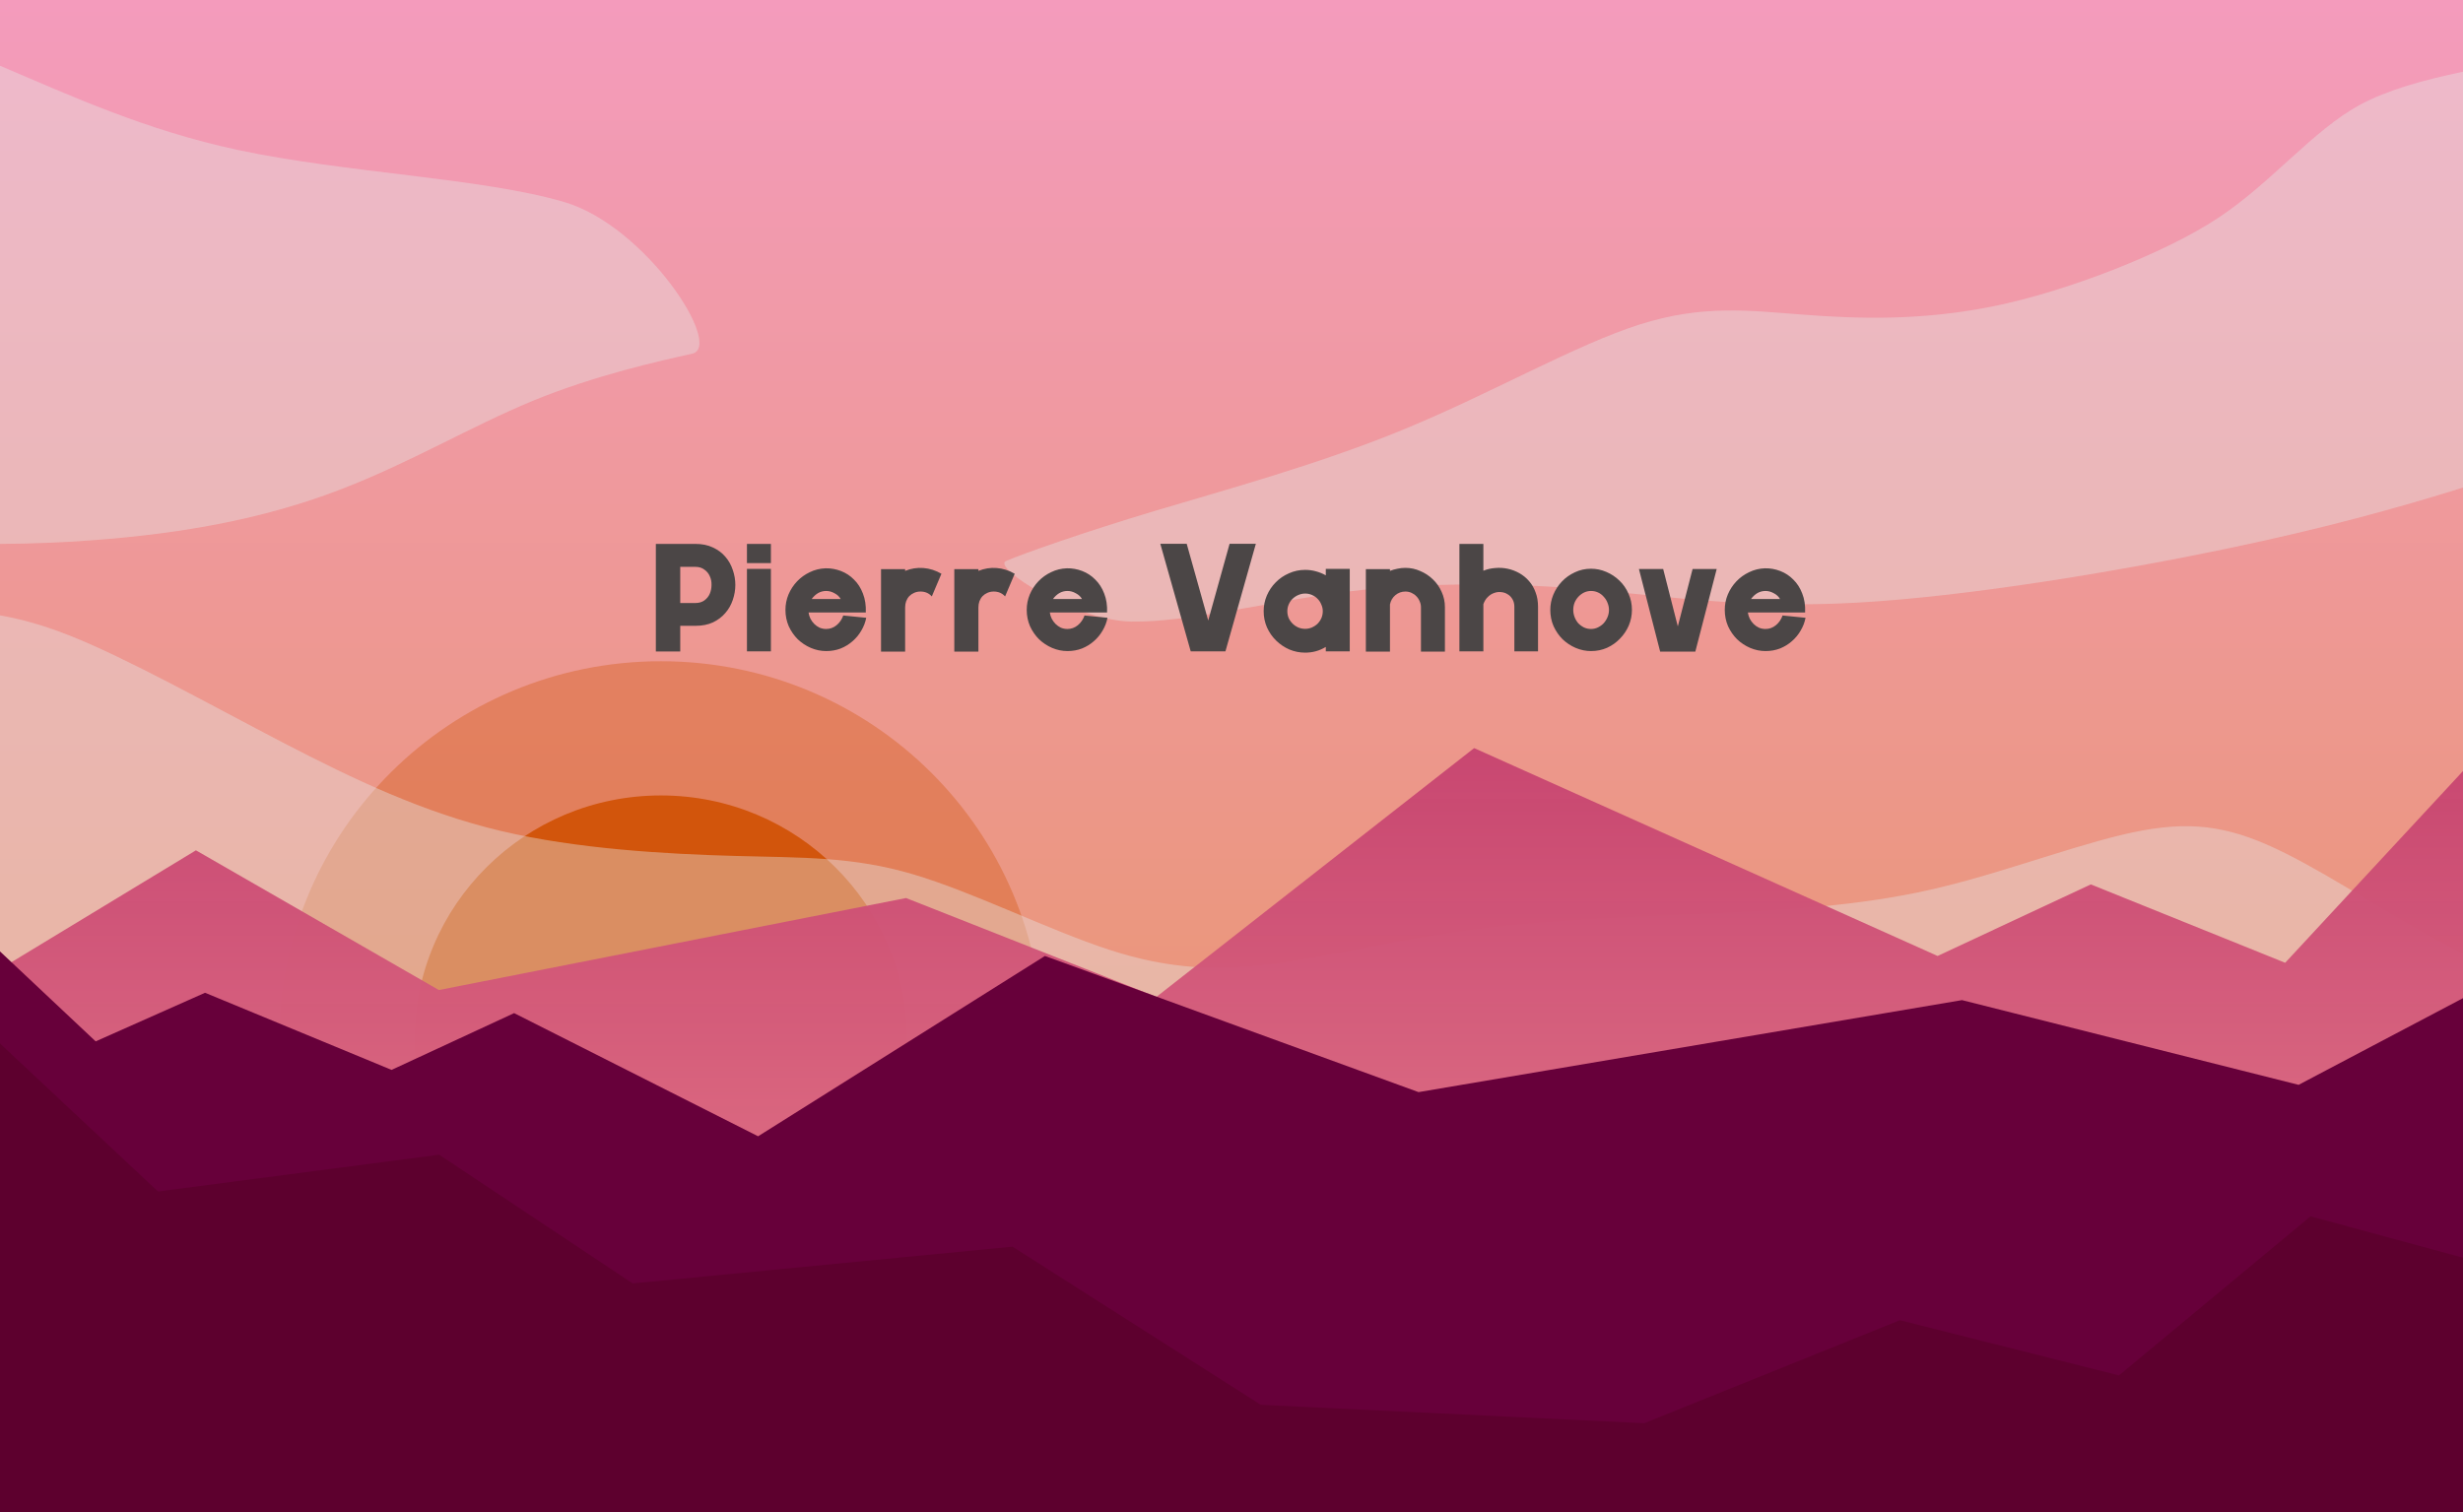 <svg width="412" height="253" viewBox="0 0 412 253" fill="none" xmlns="http://www.w3.org/2000/svg">
<path d="M412 0H0V244H412V0Z" fill="url(#paint0_linear_185_32)"/>
<path d="M110.554 237.363C145.808 237.363 174.387 208.992 174.387 173.996C174.387 138.999 145.808 110.629 110.554 110.629C75.3 110.629 46.721 138.999 46.721 173.996C46.721 208.992 75.3 237.363 110.554 237.363Z" fill="#D25A14" fill-opacity="0.376"/>
<path d="M110.554 214.907C133.315 214.907 151.767 196.591 151.767 173.996C151.767 151.401 133.315 133.084 110.554 133.084C87.793 133.084 69.341 151.401 69.341 173.996C69.341 196.591 87.793 214.907 110.554 214.907Z" fill="#D2550C"/>
<path d="M-25.932 110.381C-22.307 105.977 -17.171 103.576 -11.255 102.73C-5.34 101.885 1.896 102.493 11.526 106.284C21.156 110.074 35.3 117.987 47.312 124.232C59.325 130.477 70.911 135.964 83.725 139.01C96.539 142.056 111.573 142.894 122.942 143.202C134.31 143.51 142.652 143.298 152.718 146.27C162.784 149.243 175.352 155.568 185.459 158.875C195.566 162.182 203.835 162.502 213.427 161.229C223.019 159.955 234.38 157.079 247.332 155.429C260.284 153.78 275.2 153.362 288.126 152.75C301.051 152.138 312.927 151.279 324.608 148.46C336.29 145.64 349.207 140.609 358.376 138.944C367.545 137.28 373.757 138.515 382.224 142.724C390.691 146.933 402.04 154.589 410.953 159.034C419.865 163.479 432.126 166.604 437.301 169.869C442.476 173.134 446.921 190.41 439.754 198.54C432.587 206.67 412.203 215.49 394.279 220.181C376.354 224.872 358.279 226.568 332.074 227.901C305.869 229.234 271.509 230.209 242.185 231.209C212.861 232.21 188.542 233.238 163.365 233.777C138.188 234.315 111.94 234.367 87.365 237.333C62.79 240.299 39.047 246.348 22.27 242.829C5.494 239.311 -6.155 225.568 -12.519 213.506C-18.884 201.444 -20.946 189.398 -23.703 175.416C-26.461 161.434 -30.027 144.938 -30.829 133.779C-31.63 122.619 -29.558 114.785 -25.932 110.381Z" fill="#E4E4E4" fill-opacity="0.398"/>
<path d="M412 12C405.415 13.368 399.273 15.086 394.726 17.555C386.908 21.801 380.01 30.522 371.041 36.466C362.072 42.409 345.622 48.773 333.477 51.234C321.332 53.695 310.851 53.341 301.732 52.653C292.613 51.966 284.859 50.936 274.293 54.282C263.727 57.628 249.819 65.606 235.364 71.615C220.91 77.625 204.732 82.016 193.128 85.493C181.523 88.97 170.674 92.782 168.273 93.867C165.872 94.952 179.823 103.846 189.278 103.995C198.733 104.144 212.352 100.59 225.581 98.962C238.81 97.335 253.636 97.559 266.128 98.647C278.62 99.736 291.924 101.851 310.447 100.838C328.969 99.826 354.035 95.64 372.35 91.823C388.602 88.436 400.914 85.036 412 81.573V12Z" fill="#E4E4E4" fill-opacity="0.398"/>
<path d="M0 11V91C5.23 90.978 10.383 90.755 15.229 90.402C31.695 89.202 44.904 86.499 56.749 81.969C68.595 77.44 78.711 71.356 89.106 67.067C99.5 62.777 110.428 60.362 115.773 59.18C121.118 57.999 108.085 37.847 94.4 33.806C80.714 29.766 57.804 28.947 39.724 25.074C24.396 21.791 11.98 16.09 0 11Z" fill="#E4E4E4" fill-opacity="0.398"/>
<path d="M-0.5 162.443L32.774 142.265L73.411 165.64L151.559 150.247L193.446 166.78L246.587 125.162L324.11 159.939L349.743 147.966L382.252 161.079L412 129V249.966L-0.5 249.966V162.443Z" fill="url(#paint1_linear_185_32)"/>
<path d="M-0.5 158.708L16.002 174.229L34.301 166.096L65.5 179L86 169.5L126.812 190.106L174.79 159.94L237.288 182.718L328.194 167.327L384.5 181.5L412 167V250.123L-0.5 250.549V158.708Z" fill="#67003A"/>
<path d="M-0.5 174.113L26.429 199.344L73.464 193.19L105.839 214.729L169.367 208.575L210.905 235.037L275.044 238.114L317.804 220.883L354.455 230.114L386.5 203.5L412 210.421V253H-0.5V174.113Z" fill="#5D002E"/>
<g filter="url(#filter0_d_185_32)">
<path d="M107.708 107V89H114.332C115.452 89 116.428 89.2 117.26 89.6C118.092 89.984 118.78 90.496 119.324 91.136C119.884 91.776 120.3 92.512 120.572 93.344C120.86 94.16 121.004 95 121.004 95.864C121.004 96.712 120.86 97.552 120.572 98.384C120.3 99.2 119.884 99.928 119.324 100.568C118.78 101.208 118.092 101.728 117.26 102.128C116.428 102.512 115.452 102.704 114.332 102.704H111.788V107H107.708ZM111.788 92.84V98.888H114.332C114.924 98.888 115.42 98.744 115.82 98.456C116.236 98.152 116.54 97.776 116.732 97.328C116.924 96.88 117.02 96.392 117.02 95.864C117.036 95.336 116.94 94.848 116.732 94.4C116.54 93.952 116.236 93.584 115.82 93.296C115.42 92.992 114.924 92.84 114.332 92.84H111.788ZM122.946 93.176H126.954V106.976H122.946V93.176ZM126.954 89V92.216H122.946V89H126.954ZM136.203 103.232C136.843 103.232 137.419 103.024 137.931 102.608C138.443 102.192 138.819 101.648 139.059 100.976L142.899 101.36C142.755 102.112 142.483 102.824 142.083 103.496C141.699 104.168 141.211 104.76 140.619 105.272C140.043 105.784 139.379 106.192 138.627 106.496C137.875 106.784 137.067 106.928 136.203 106.928C135.323 106.928 134.467 106.752 133.635 106.4C132.819 106.048 132.091 105.568 131.451 104.96C130.827 104.336 130.323 103.608 129.939 102.776C129.571 101.928 129.387 101.016 129.387 100.04C129.387 99.144 129.555 98.288 129.891 97.472C130.243 96.64 130.723 95.904 131.331 95.264C131.939 94.624 132.651 94.112 133.467 93.728C134.283 93.328 135.163 93.112 136.107 93.08C136.987 93.064 137.843 93.216 138.675 93.536C139.507 93.856 140.235 94.336 140.859 94.976C141.499 95.6 141.995 96.376 142.347 97.304C142.715 98.232 142.875 99.288 142.827 100.472H133.251C133.299 100.824 133.403 101.168 133.563 101.504C133.739 101.84 133.955 102.136 134.211 102.392C134.467 102.648 134.763 102.856 135.099 103.016C135.451 103.16 135.819 103.232 136.203 103.232ZM136.203 96.872C135.707 96.872 135.251 96.992 134.835 97.232C134.435 97.472 134.083 97.8 133.779 98.216H138.627C138.403 97.816 138.059 97.496 137.595 97.256C137.147 97 136.683 96.872 136.203 96.872ZM149.407 93.512C150.399 93.112 151.415 92.952 152.455 93.032C153.511 93.112 154.519 93.432 155.479 93.992L153.871 97.784L153.823 97.736C153.343 97.224 152.727 96.968 151.975 96.968C151.591 96.968 151.239 97.04 150.919 97.184C150.615 97.312 150.343 97.496 150.103 97.736C149.879 97.976 149.703 98.264 149.575 98.6C149.463 98.92 149.407 99.264 149.407 99.632V107.024H149.359H145.375V93.224H149.407V93.512ZM161.664 93.512C162.656 93.112 163.672 92.952 164.712 93.032C165.768 93.112 166.776 93.432 167.736 93.992L166.128 97.784L166.08 97.736C165.6 97.224 164.984 96.968 164.232 96.968C163.848 96.968 163.496 97.04 163.176 97.184C162.872 97.312 162.6 97.496 162.36 97.736C162.136 97.976 161.96 98.264 161.832 98.6C161.72 98.92 161.664 99.264 161.664 99.632V107.024H161.616H157.632V93.224H161.664V93.512ZM176.562 103.232C177.202 103.232 177.778 103.024 178.29 102.608C178.802 102.192 179.178 101.648 179.418 100.976L183.258 101.36C183.114 102.112 182.842 102.824 182.442 103.496C182.058 104.168 181.57 104.76 180.978 105.272C180.402 105.784 179.738 106.192 178.986 106.496C178.234 106.784 177.426 106.928 176.562 106.928C175.682 106.928 174.826 106.752 173.994 106.4C173.178 106.048 172.45 105.568 171.81 104.96C171.186 104.336 170.682 103.608 170.298 102.776C169.93 101.928 169.746 101.016 169.746 100.04C169.746 99.144 169.914 98.288 170.25 97.472C170.602 96.64 171.082 95.904 171.69 95.264C172.298 94.624 173.01 94.112 173.826 93.728C174.642 93.328 175.522 93.112 176.466 93.08C177.346 93.064 178.202 93.216 179.034 93.536C179.866 93.856 180.594 94.336 181.218 94.976C181.858 95.6 182.354 96.376 182.706 97.304C183.074 98.232 183.234 99.288 183.186 100.472H173.61C173.658 100.824 173.762 101.168 173.922 101.504C174.098 101.84 174.314 102.136 174.57 102.392C174.826 102.648 175.122 102.856 175.458 103.016C175.81 103.16 176.178 103.232 176.562 103.232ZM176.562 96.872C176.066 96.872 175.61 96.992 175.194 97.232C174.794 97.472 174.442 97.8 174.138 98.216H178.986C178.762 97.816 178.418 97.496 177.954 97.256C177.506 97 177.042 96.872 176.562 96.872ZM200.106 101.816L203.682 88.976H208.074L202.986 106.976H197.178L192.09 88.976H196.506L200.106 101.816ZM219.773 93.176H223.781V106.976H219.773V106.232C218.733 106.872 217.581 107.192 216.317 107.192C215.405 107.192 214.525 107.016 213.677 106.664C212.845 106.296 212.109 105.8 211.469 105.176C210.829 104.552 210.317 103.816 209.933 102.968C209.565 102.12 209.381 101.216 209.381 100.256C209.381 99.344 209.557 98.472 209.909 97.64C210.277 96.792 210.773 96.056 211.397 95.432C212.021 94.792 212.757 94.288 213.605 93.92C214.453 93.536 215.357 93.344 216.317 93.344C216.941 93.344 217.541 93.424 218.117 93.584C218.709 93.744 219.261 93.968 219.773 94.256V93.176ZM216.317 103.208C216.701 103.208 217.069 103.136 217.421 102.992C217.789 102.832 218.109 102.624 218.381 102.368C218.653 102.096 218.869 101.784 219.029 101.432C219.189 101.064 219.269 100.672 219.269 100.256C219.269 99.872 219.189 99.504 219.029 99.152C218.885 98.784 218.677 98.464 218.405 98.192C218.149 97.92 217.837 97.704 217.469 97.544C217.117 97.384 216.733 97.304 216.317 97.304C215.933 97.304 215.557 97.384 215.189 97.544C214.837 97.688 214.517 97.896 214.229 98.168C213.957 98.424 213.741 98.736 213.581 99.104C213.421 99.456 213.341 99.84 213.341 100.256C213.341 100.656 213.413 101.032 213.557 101.384C213.717 101.736 213.933 102.048 214.205 102.32C214.477 102.592 214.789 102.808 215.141 102.968C215.509 103.128 215.901 103.208 216.317 103.208ZM233.099 93.008C233.963 93.008 234.787 93.184 235.571 93.536C236.371 93.872 237.075 94.336 237.683 94.928C238.307 95.52 238.795 96.216 239.147 97.016C239.515 97.816 239.699 98.672 239.699 99.584V107.024H235.691V99.584C235.691 99.248 235.619 98.92 235.475 98.6C235.347 98.28 235.163 98 234.923 97.76C234.699 97.52 234.427 97.328 234.107 97.184C233.787 97.04 233.451 96.968 233.099 96.968C232.459 96.968 231.899 97.168 231.419 97.568C230.939 97.968 230.635 98.488 230.507 99.128V107.024H230.459H226.475V93.224H230.507V93.512C230.907 93.352 231.323 93.232 231.755 93.152C232.187 93.056 232.635 93.008 233.099 93.008ZM246.132 93.488C246.756 93.232 247.42 93.08 248.124 93.032C248.828 92.968 249.516 93.008 250.188 93.152C250.876 93.296 251.532 93.544 252.156 93.896C252.78 94.248 253.324 94.696 253.788 95.24C254.252 95.768 254.612 96.392 254.868 97.112C255.14 97.816 255.276 98.624 255.276 99.536V106.976H251.316V99.536C251.316 99.04 251.212 98.616 251.004 98.264C250.796 97.896 250.524 97.616 250.188 97.424C249.868 97.216 249.508 97.096 249.108 97.064C248.708 97.016 248.316 97.064 247.932 97.208C247.548 97.336 247.196 97.56 246.876 97.88C246.556 98.184 246.308 98.584 246.132 99.08V106.976H246.108H242.124V89H246.132V93.488ZM264.143 93.152C265.023 93.152 265.871 93.328 266.687 93.68C267.519 94.032 268.255 94.52 268.895 95.144C269.535 95.752 270.039 96.48 270.407 97.328C270.791 98.16 270.983 99.064 270.983 100.04C270.983 100.952 270.807 101.824 270.455 102.656C270.103 103.472 269.615 104.2 268.991 104.84C268.383 105.48 267.663 105.992 266.831 106.376C265.999 106.744 265.103 106.928 264.143 106.928C263.263 106.928 262.407 106.752 261.575 106.4C260.759 106.048 260.031 105.568 259.391 104.96C258.767 104.336 258.263 103.608 257.879 102.776C257.511 101.928 257.327 101.016 257.327 100.04C257.327 99.16 257.495 98.312 257.831 97.496C258.183 96.664 258.663 95.928 259.271 95.288C259.879 94.648 260.599 94.136 261.431 93.752C262.263 93.352 263.167 93.152 264.143 93.152ZM264.143 103.232C264.559 103.232 264.943 103.144 265.295 102.968C265.663 102.792 265.983 102.56 266.255 102.272C266.527 101.968 266.743 101.624 266.903 101.24C267.063 100.856 267.143 100.456 267.143 100.04C267.143 99.64 267.063 99.248 266.903 98.864C266.759 98.48 266.551 98.144 266.279 97.856C266.023 97.552 265.711 97.312 265.343 97.136C264.975 96.96 264.575 96.872 264.143 96.872C263.727 96.872 263.335 96.96 262.967 97.136C262.615 97.312 262.303 97.544 262.031 97.832C261.759 98.12 261.543 98.456 261.383 98.84C261.239 99.224 261.167 99.624 261.167 100.04C261.167 100.44 261.239 100.832 261.383 101.216C261.527 101.6 261.727 101.944 261.983 102.248C262.255 102.536 262.575 102.776 262.943 102.968C263.311 103.144 263.711 103.232 264.143 103.232ZM281.13 93.2H285.162L281.586 107.024H275.706L272.154 93.2H276.21L278.658 102.8L281.13 93.2ZM293.328 103.232C293.968 103.232 294.544 103.024 295.056 102.608C295.568 102.192 295.944 101.648 296.184 100.976L300.024 101.36C299.88 102.112 299.608 102.824 299.208 103.496C298.824 104.168 298.336 104.76 297.744 105.272C297.168 105.784 296.504 106.192 295.752 106.496C295 106.784 294.192 106.928 293.328 106.928C292.448 106.928 291.592 106.752 290.76 106.4C289.944 106.048 289.216 105.568 288.576 104.96C287.952 104.336 287.448 103.608 287.064 102.776C286.696 101.928 286.512 101.016 286.512 100.04C286.512 99.144 286.68 98.288 287.016 97.472C287.368 96.64 287.848 95.904 288.456 95.264C289.064 94.624 289.776 94.112 290.592 93.728C291.408 93.328 292.288 93.112 293.232 93.08C294.112 93.064 294.968 93.216 295.8 93.536C296.632 93.856 297.36 94.336 297.984 94.976C298.624 95.6 299.12 96.376 299.472 97.304C299.84 98.232 300 99.288 299.952 100.472H290.376C290.424 100.824 290.528 101.168 290.688 101.504C290.864 101.84 291.08 102.136 291.336 102.392C291.592 102.648 291.888 102.856 292.224 103.016C292.576 103.16 292.944 103.232 293.328 103.232ZM293.328 96.872C292.832 96.872 292.376 96.992 291.96 97.232C291.56 97.472 291.208 97.8 290.904 98.216H295.752C295.528 97.816 295.184 97.496 294.72 97.256C294.272 97 293.808 96.872 293.328 96.872Z" fill="#4B4646"/>
</g>
<defs>
<filter id="filter0_d_185_32" x="99.708" y="80.976" width="212.316" height="38.216" filterUnits="userSpaceOnUse" color-interpolation-filters="sRGB">
<feFlood flood-opacity="0" result="BackgroundImageFix"/>
<feColorMatrix in="SourceAlpha" type="matrix" values="0 0 0 0 0 0 0 0 0 0 0 0 0 0 0 0 0 0 127 0" result="hardAlpha"/>
<feOffset dx="2" dy="2"/>
<feGaussianBlur stdDeviation="5"/>
<feComposite in2="hardAlpha" operator="out"/>
<feColorMatrix type="matrix" values="0 0 0 0 0 0 0 0 0 0 0 0 0 0 0 0 0 0 0.25 0"/>
<feBlend mode="normal" in2="BackgroundImageFix" result="effect1_dropShadow_185_32"/>
<feBlend mode="normal" in="SourceGraphic" in2="effect1_dropShadow_185_32" result="shape"/>
</filter>
<linearGradient id="paint0_linear_185_32" x1="206" y1="338.499" x2="206" y2="-94.499" gradientUnits="userSpaceOnUse">
<stop offset="0.144" stop-color="#E49351"/>
<stop offset="1" stop-color="#F99EE1"/>
</linearGradient>
<linearGradient id="paint1_linear_185_32" x1="202.512" y1="3.157" x2="202.512" y2="421.622" gradientUnits="userSpaceOnUse">
<stop stop-color="#A20050" stop-opacity="0.929"/>
<stop offset="0.742" stop-color="#FFA9A0"/>
</linearGradient>
</defs>
</svg>

